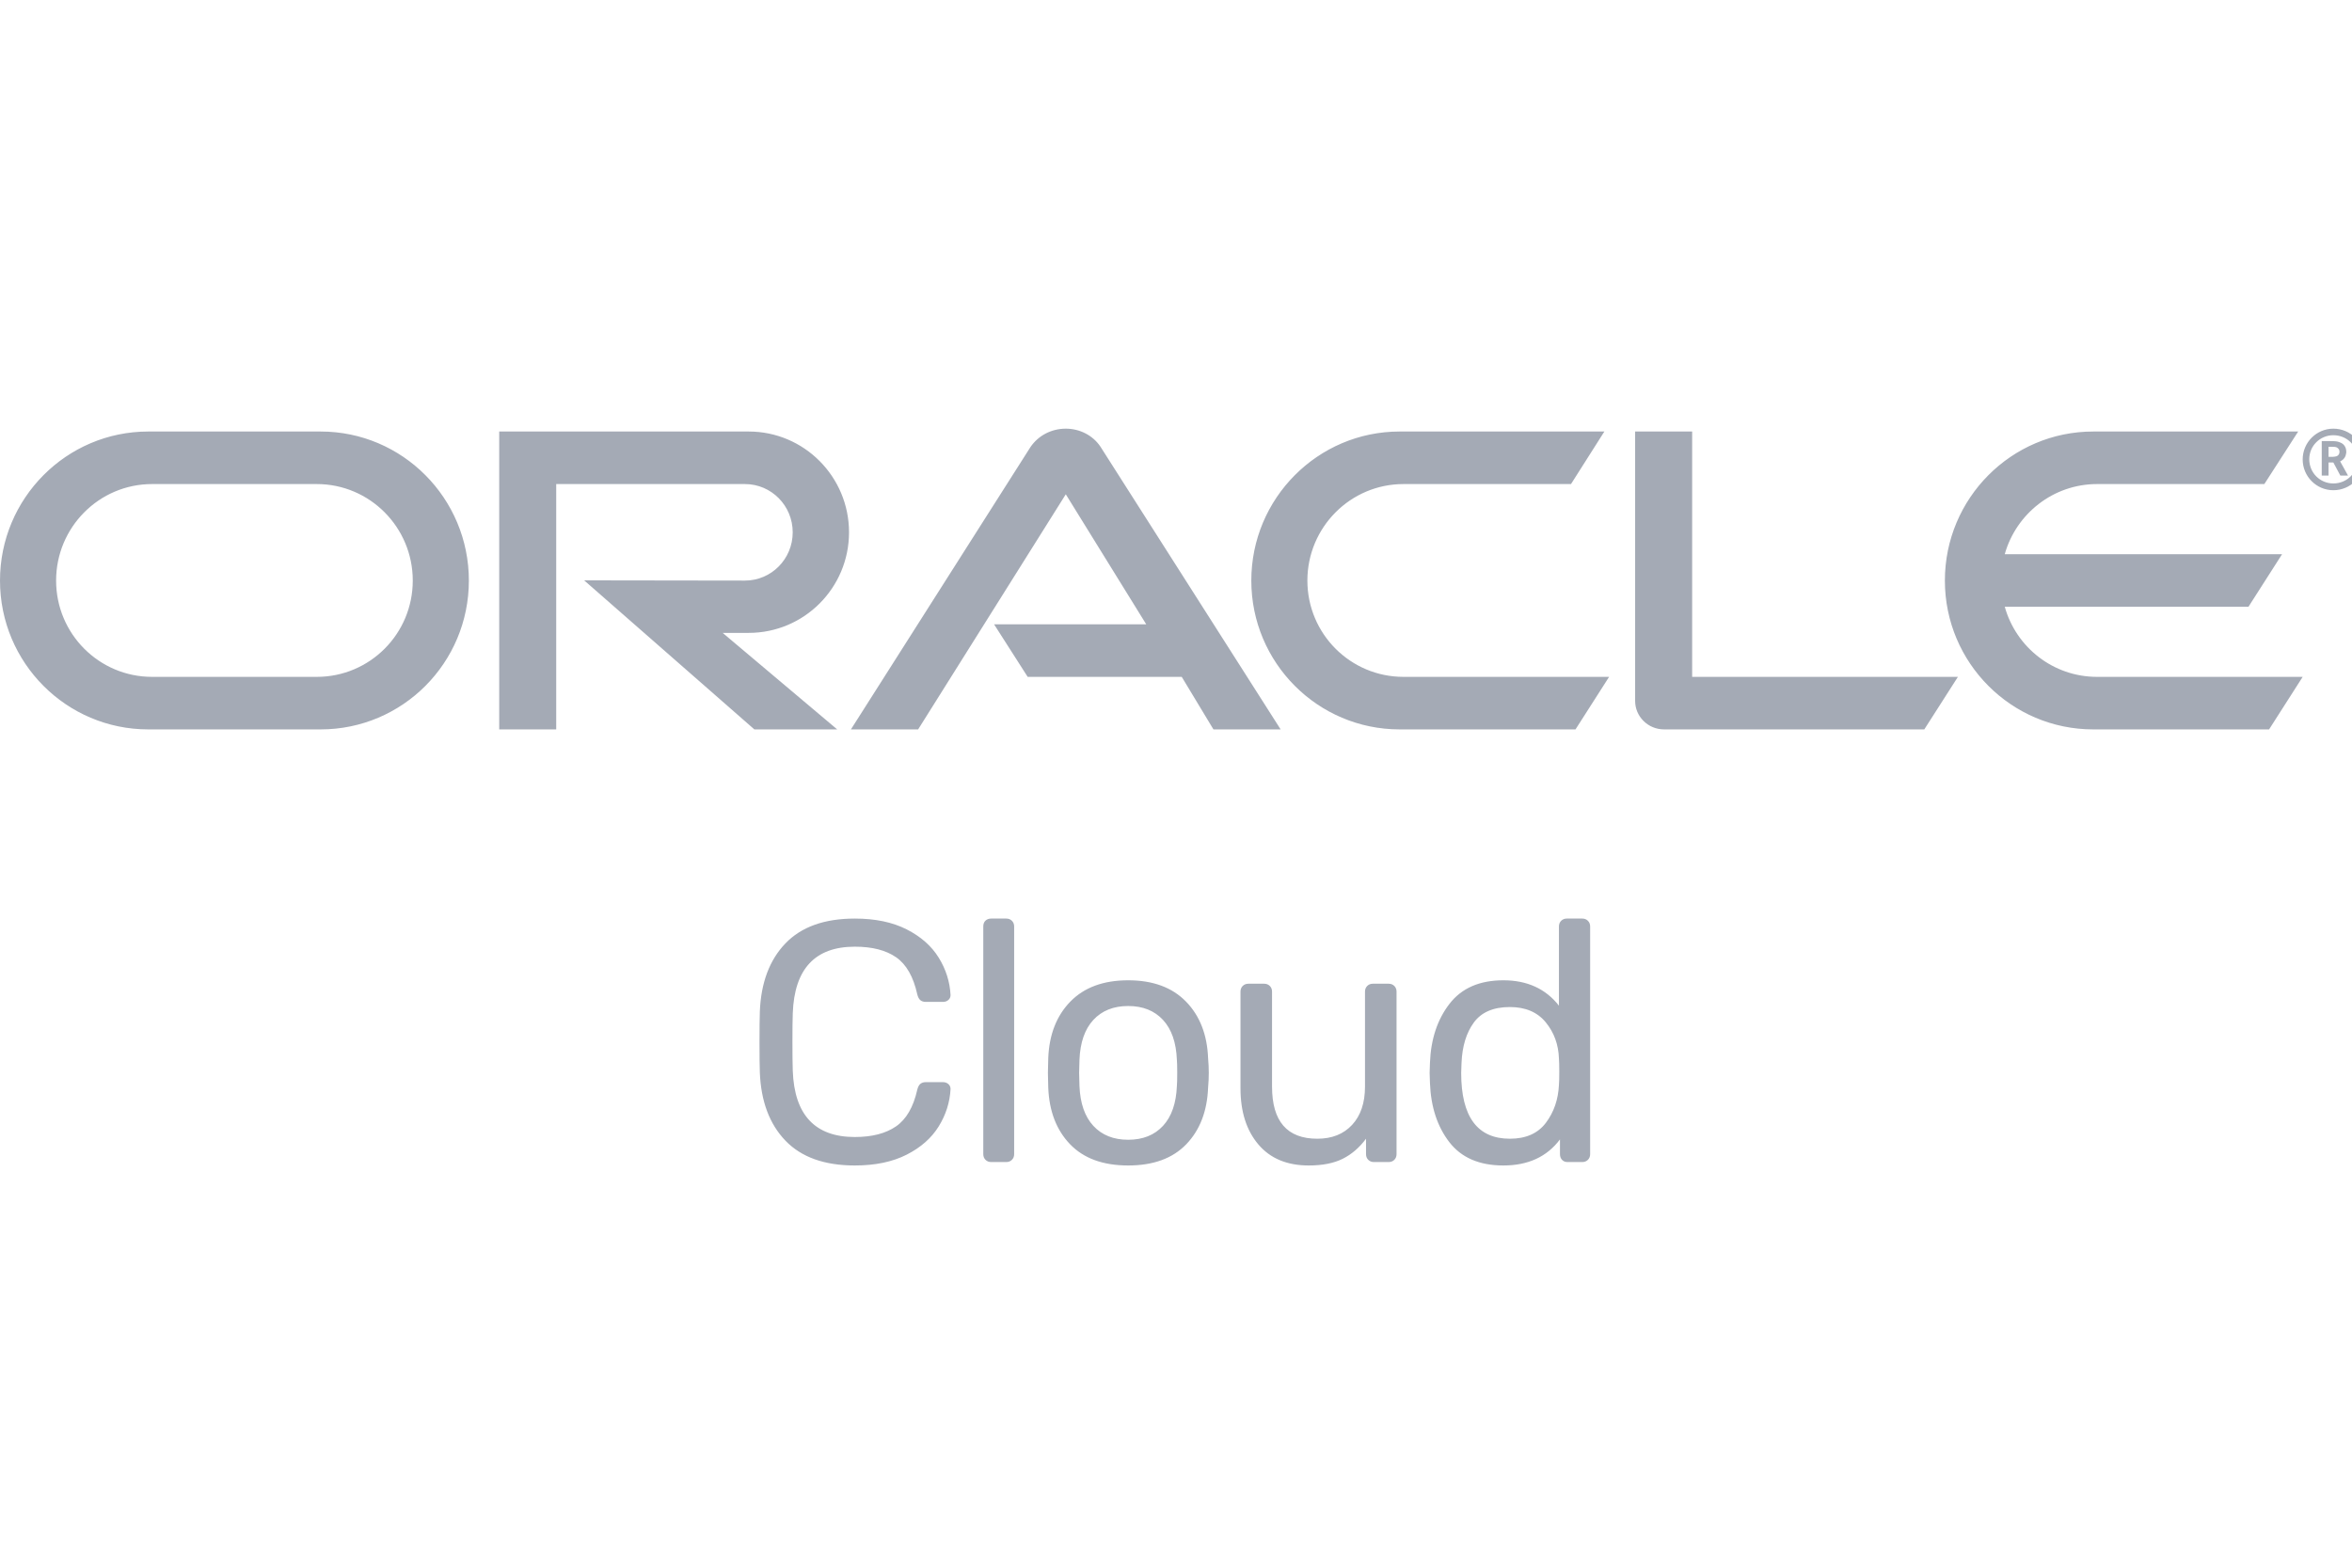 <?xml version="1.0" encoding="UTF-8"?>
<svg width="192px" height="128px" viewBox="0 0 192 128" version="1.1" xmlns="http://www.w3.org/2000/svg" xmlns:xlink="http://www.w3.org/1999/xlink">
    <!-- Generator: Sketch 47.1 (45422) - http://www.bohemiancoding.com/sketch -->
    <title>Provider/OraclePC/128-disabled</title>
    <desc>Created with Sketch.</desc>
    <defs></defs>
    <g id="Symbols" stroke="none" stroke-width="1" fill="none" fill-rule="evenodd">
        <g id="Provider/OraclePC/128-disabled" fill="#A4AAB5">
            <path d="M171.187,55.265 C167.613,55.265 164.58,52.858 163.653,49.539 L183.55,49.539 L186.293,45.249 L163.653,45.249 C164.58,41.949 167.613,39.523 171.187,39.523 L184.844,39.523 L187.607,35.233 L170.878,35.233 C164.194,35.233 158.766,40.688 158.766,47.404 C158.766,54.12 164.194,59.555 170.878,59.555 L185.231,59.555 L187.974,55.265 L171.187,55.265 L171.187,55.265 Z M114.259,59.555 C107.576,59.555 102.148,54.12 102.148,47.404 C102.148,40.688 107.576,35.233 114.259,35.233 L130.969,35.233 L128.245,39.523 L114.569,39.523 C110.241,39.523 106.725,43.056 106.725,47.404 C106.725,51.752 110.241,55.265 114.569,55.265 L131.355,55.265 L128.612,59.555 L114.259,59.555 Z M25.86,55.265 C30.189,55.265 33.695,51.752 33.695,47.404 C33.695,43.056 30.189,39.523 25.86,39.523 L12.415,39.523 C8.088,39.523 4.58,43.056 4.58,47.404 C4.58,51.752 8.088,55.265 12.415,55.265 L25.86,55.265 Z M12.105,59.555 C5.423,59.555 0,54.12 0,47.404 C0,40.688 5.423,35.233 12.105,35.233 L26.173,35.233 C32.856,35.233 38.275,40.688 38.275,47.404 C38.275,54.12 32.856,59.555 26.173,59.555 L12.105,59.555 Z M61.118,51.674 C65.638,51.674 69.308,48.006 69.308,43.463 C69.308,38.921 65.638,35.233 61.118,35.233 L40.752,35.233 L40.752,59.555 L45.405,59.555 L45.405,39.523 L60.808,39.523 C62.972,39.523 64.711,41.289 64.711,43.463 C64.711,45.638 62.972,47.404 60.808,47.404 L47.685,47.385 L61.581,59.555 L68.343,59.555 L58.993,51.674 L61.118,51.674 Z M138.135,55.265 L138.135,35.233 L133.48,35.233 L133.48,57.226 C133.48,57.828 133.712,58.41 134.156,58.857 C134.6,59.303 135.199,59.555 135.856,59.555 L157.085,59.555 L159.829,55.265 L138.135,55.265 Z M81.149,50.975 L93.57,50.975 L87.003,40.358 L74.949,59.555 L69.463,59.555 L84.124,36.495 C84.762,35.563 85.825,35 87.003,35 C88.143,35 89.205,35.543 89.823,36.456 L104.542,59.555 L99.057,59.555 L96.468,55.265 L83.892,55.265 L81.149,50.975 Z M190.478,40.026 C189.1,40.026 187.974,38.903 187.974,37.513 C187.974,36.123 189.1,35 190.478,35 C191.873,35 193,36.123 193,37.513 C193,38.903 191.873,40.026 190.478,40.026 Z M190.245,36.016 C190.639,36.016 190.8,36.034 190.979,36.105 C191.48,36.266 191.534,36.711 191.534,36.889 C191.534,36.925 191.534,37.014 191.498,37.121 C191.48,37.228 191.408,37.442 191.157,37.602 C191.122,37.62 191.104,37.638 191.033,37.673 L191.677,38.832 L191.05,38.832 L190.478,37.762 L190.085,37.762 L190.085,38.832 L189.53,38.832 L189.53,36.016 L190.245,36.016 Z M190.442,37.299 C190.621,37.281 190.8,37.281 190.907,37.121 C190.961,37.049 190.979,36.978 190.979,36.871 C190.979,36.729 190.89,36.604 190.764,36.533 C190.639,36.479 190.514,36.479 190.245,36.479 L190.085,36.479 L190.085,37.299 L190.442,37.299 Z M188.511,37.495 C188.511,38.6 189.387,39.473 190.478,39.473 C191.587,39.473 192.464,38.6 192.464,37.495 C192.464,36.408 191.587,35.535 190.478,35.535 C189.387,35.535 188.511,36.408 188.511,37.495 Z" id="Combined-Shape-Copy"></path>
            <path d="M64.114,93.13 C62.817,91.777 62.121,89.924 62.028,87.572 C62.009,87.068 62,86.247 62,85.108 C62,83.951 62.009,83.111 62.028,82.588 C62.121,80.236 62.817,78.383 64.114,77.03 C65.411,75.677 67.301,75 69.784,75 C71.445,75 72.855,75.294 74.012,75.882 C75.169,76.47 76.042,77.24 76.63,78.192 C77.218,79.144 77.54,80.161 77.596,81.244 C77.596,81.412 77.535,81.547 77.414,81.65 C77.293,81.753 77.148,81.804 76.98,81.804 L75.58,81.804 C75.393,81.804 75.244,81.757 75.132,81.664 C75.02,81.571 74.936,81.412 74.88,81.188 C74.563,79.751 73.989,78.743 73.158,78.164 C72.327,77.585 71.203,77.296 69.784,77.296 C66.536,77.296 64.847,79.107 64.716,82.728 C64.697,83.232 64.688,84.007 64.688,85.052 C64.688,86.097 64.697,86.891 64.716,87.432 C64.847,91.035 66.536,92.836 69.784,92.836 C71.184,92.836 72.304,92.547 73.144,91.968 C73.984,91.389 74.563,90.391 74.88,88.972 C74.936,88.748 75.02,88.589 75.132,88.496 C75.244,88.403 75.393,88.356 75.58,88.356 L76.98,88.356 C77.148,88.356 77.293,88.407 77.414,88.51 C77.535,88.613 77.596,88.748 77.596,88.916 C77.54,89.999 77.218,91.016 76.63,91.968 C76.042,92.92 75.169,93.69 74.012,94.278 C72.855,94.866 71.445,95.16 69.784,95.16 C67.301,95.16 65.411,94.483 64.114,93.13 Z M80.45,94.698 C80.329,94.577 80.268,94.423 80.268,94.236 L80.268,75.644 C80.268,75.439 80.329,75.28 80.45,75.168 C80.571,75.056 80.725,75 80.912,75 L82.144,75 C82.331,75 82.485,75.061 82.606,75.182 C82.727,75.303 82.788,75.457 82.788,75.644 L82.788,94.236 C82.788,94.423 82.727,94.577 82.606,94.698 C82.485,94.819 82.331,94.88 82.144,94.88 L80.912,94.88 C80.725,94.88 80.571,94.819 80.45,94.698 Z M87.35,93.424 C86.239,92.267 85.647,90.727 85.572,88.804 L85.544,87.6 L85.572,86.396 C85.647,84.473 86.249,82.933 87.378,81.776 C88.507,80.619 90.08,80.04 92.096,80.04 C94.112,80.04 95.685,80.619 96.814,81.776 C97.943,82.933 98.545,84.473 98.62,86.396 C98.657,86.807 98.676,87.208 98.676,87.6 C98.676,87.992 98.657,88.393 98.62,88.804 C98.545,90.727 97.953,92.267 96.842,93.424 C95.731,94.581 94.149,95.16 92.096,95.16 C90.043,95.16 88.461,94.581 87.35,93.424 Z M94.938,91.926 C95.638,91.17 96.016,90.083 96.072,88.664 C96.091,88.477 96.1,88.123 96.1,87.6 C96.1,87.077 96.091,86.723 96.072,86.536 C96.016,85.117 95.638,84.03 94.938,83.274 C94.238,82.518 93.291,82.14 92.096,82.14 C90.901,82.14 89.954,82.518 89.254,83.274 C88.554,84.03 88.176,85.117 88.12,86.536 L88.092,87.6 L88.12,88.664 C88.176,90.083 88.554,91.17 89.254,91.926 C89.954,92.682 90.901,93.06 92.096,93.06 C93.291,93.06 94.238,92.682 94.938,91.926 Z M102.72,93.438 C101.749,92.29 101.264,90.764 101.264,88.86 L101.264,80.964 C101.264,80.777 101.325,80.623 101.446,80.502 C101.567,80.381 101.721,80.32 101.908,80.32 L103.196,80.32 C103.383,80.32 103.537,80.381 103.658,80.502 C103.779,80.623 103.84,80.777 103.84,80.964 L103.84,88.72 C103.84,91.557 105.072,92.976 107.536,92.976 C108.731,92.976 109.678,92.598 110.378,91.842 C111.078,91.086 111.428,90.045 111.428,88.72 L111.428,80.964 C111.428,80.777 111.489,80.623 111.61,80.502 C111.731,80.381 111.885,80.32 112.072,80.32 L113.36,80.32 C113.547,80.32 113.701,80.381 113.822,80.502 C113.943,80.623 114.004,80.777 114.004,80.964 L114.004,94.236 C114.004,94.423 113.943,94.577 113.822,94.698 C113.701,94.819 113.547,94.88 113.36,94.88 L112.156,94.88 C111.969,94.88 111.815,94.819 111.694,94.698 C111.573,94.577 111.512,94.423 111.512,94.236 L111.512,92.976 C110.971,93.704 110.336,94.25 109.608,94.614 C108.88,94.978 107.956,95.16 106.836,95.16 C105.063,95.16 103.691,94.586 102.72,93.438 Z M118.314,93.256 C117.334,91.987 116.807,90.381 116.732,88.44 L116.704,87.6 L116.732,86.76 C116.807,84.837 117.339,83.237 118.328,81.958 C119.317,80.679 120.783,80.04 122.724,80.04 C124.665,80.04 126.177,80.731 127.26,82.112 L127.26,75.644 C127.26,75.457 127.321,75.303 127.442,75.182 C127.563,75.061 127.717,75 127.904,75 L129.164,75 C129.351,75 129.505,75.061 129.626,75.182 C129.747,75.303 129.808,75.457 129.808,75.644 L129.808,94.236 C129.808,94.423 129.747,94.577 129.626,94.698 C129.505,94.819 129.351,94.88 129.164,94.88 L127.96,94.88 C127.773,94.88 127.624,94.819 127.512,94.698 C127.4,94.577 127.344,94.423 127.344,94.236 L127.344,93.032 C126.28,94.451 124.74,95.16 122.724,95.16 C120.764,95.16 119.294,94.525 118.314,93.256 Z M126.196,91.674 C126.849,90.806 127.204,89.775 127.26,88.58 C127.279,88.375 127.288,88.02 127.288,87.516 C127.288,86.993 127.279,86.629 127.26,86.424 C127.223,85.285 126.863,84.301 126.182,83.47 C125.501,82.639 124.525,82.224 123.256,82.224 C121.912,82.224 120.932,82.644 120.316,83.484 C119.7,84.324 119.364,85.425 119.308,86.788 L119.28,87.6 C119.28,91.184 120.605,92.976 123.256,92.976 C124.563,92.976 125.543,92.542 126.196,91.674 Z" id="Open-Cloud"></path>
        </g>
    </g>
</svg>